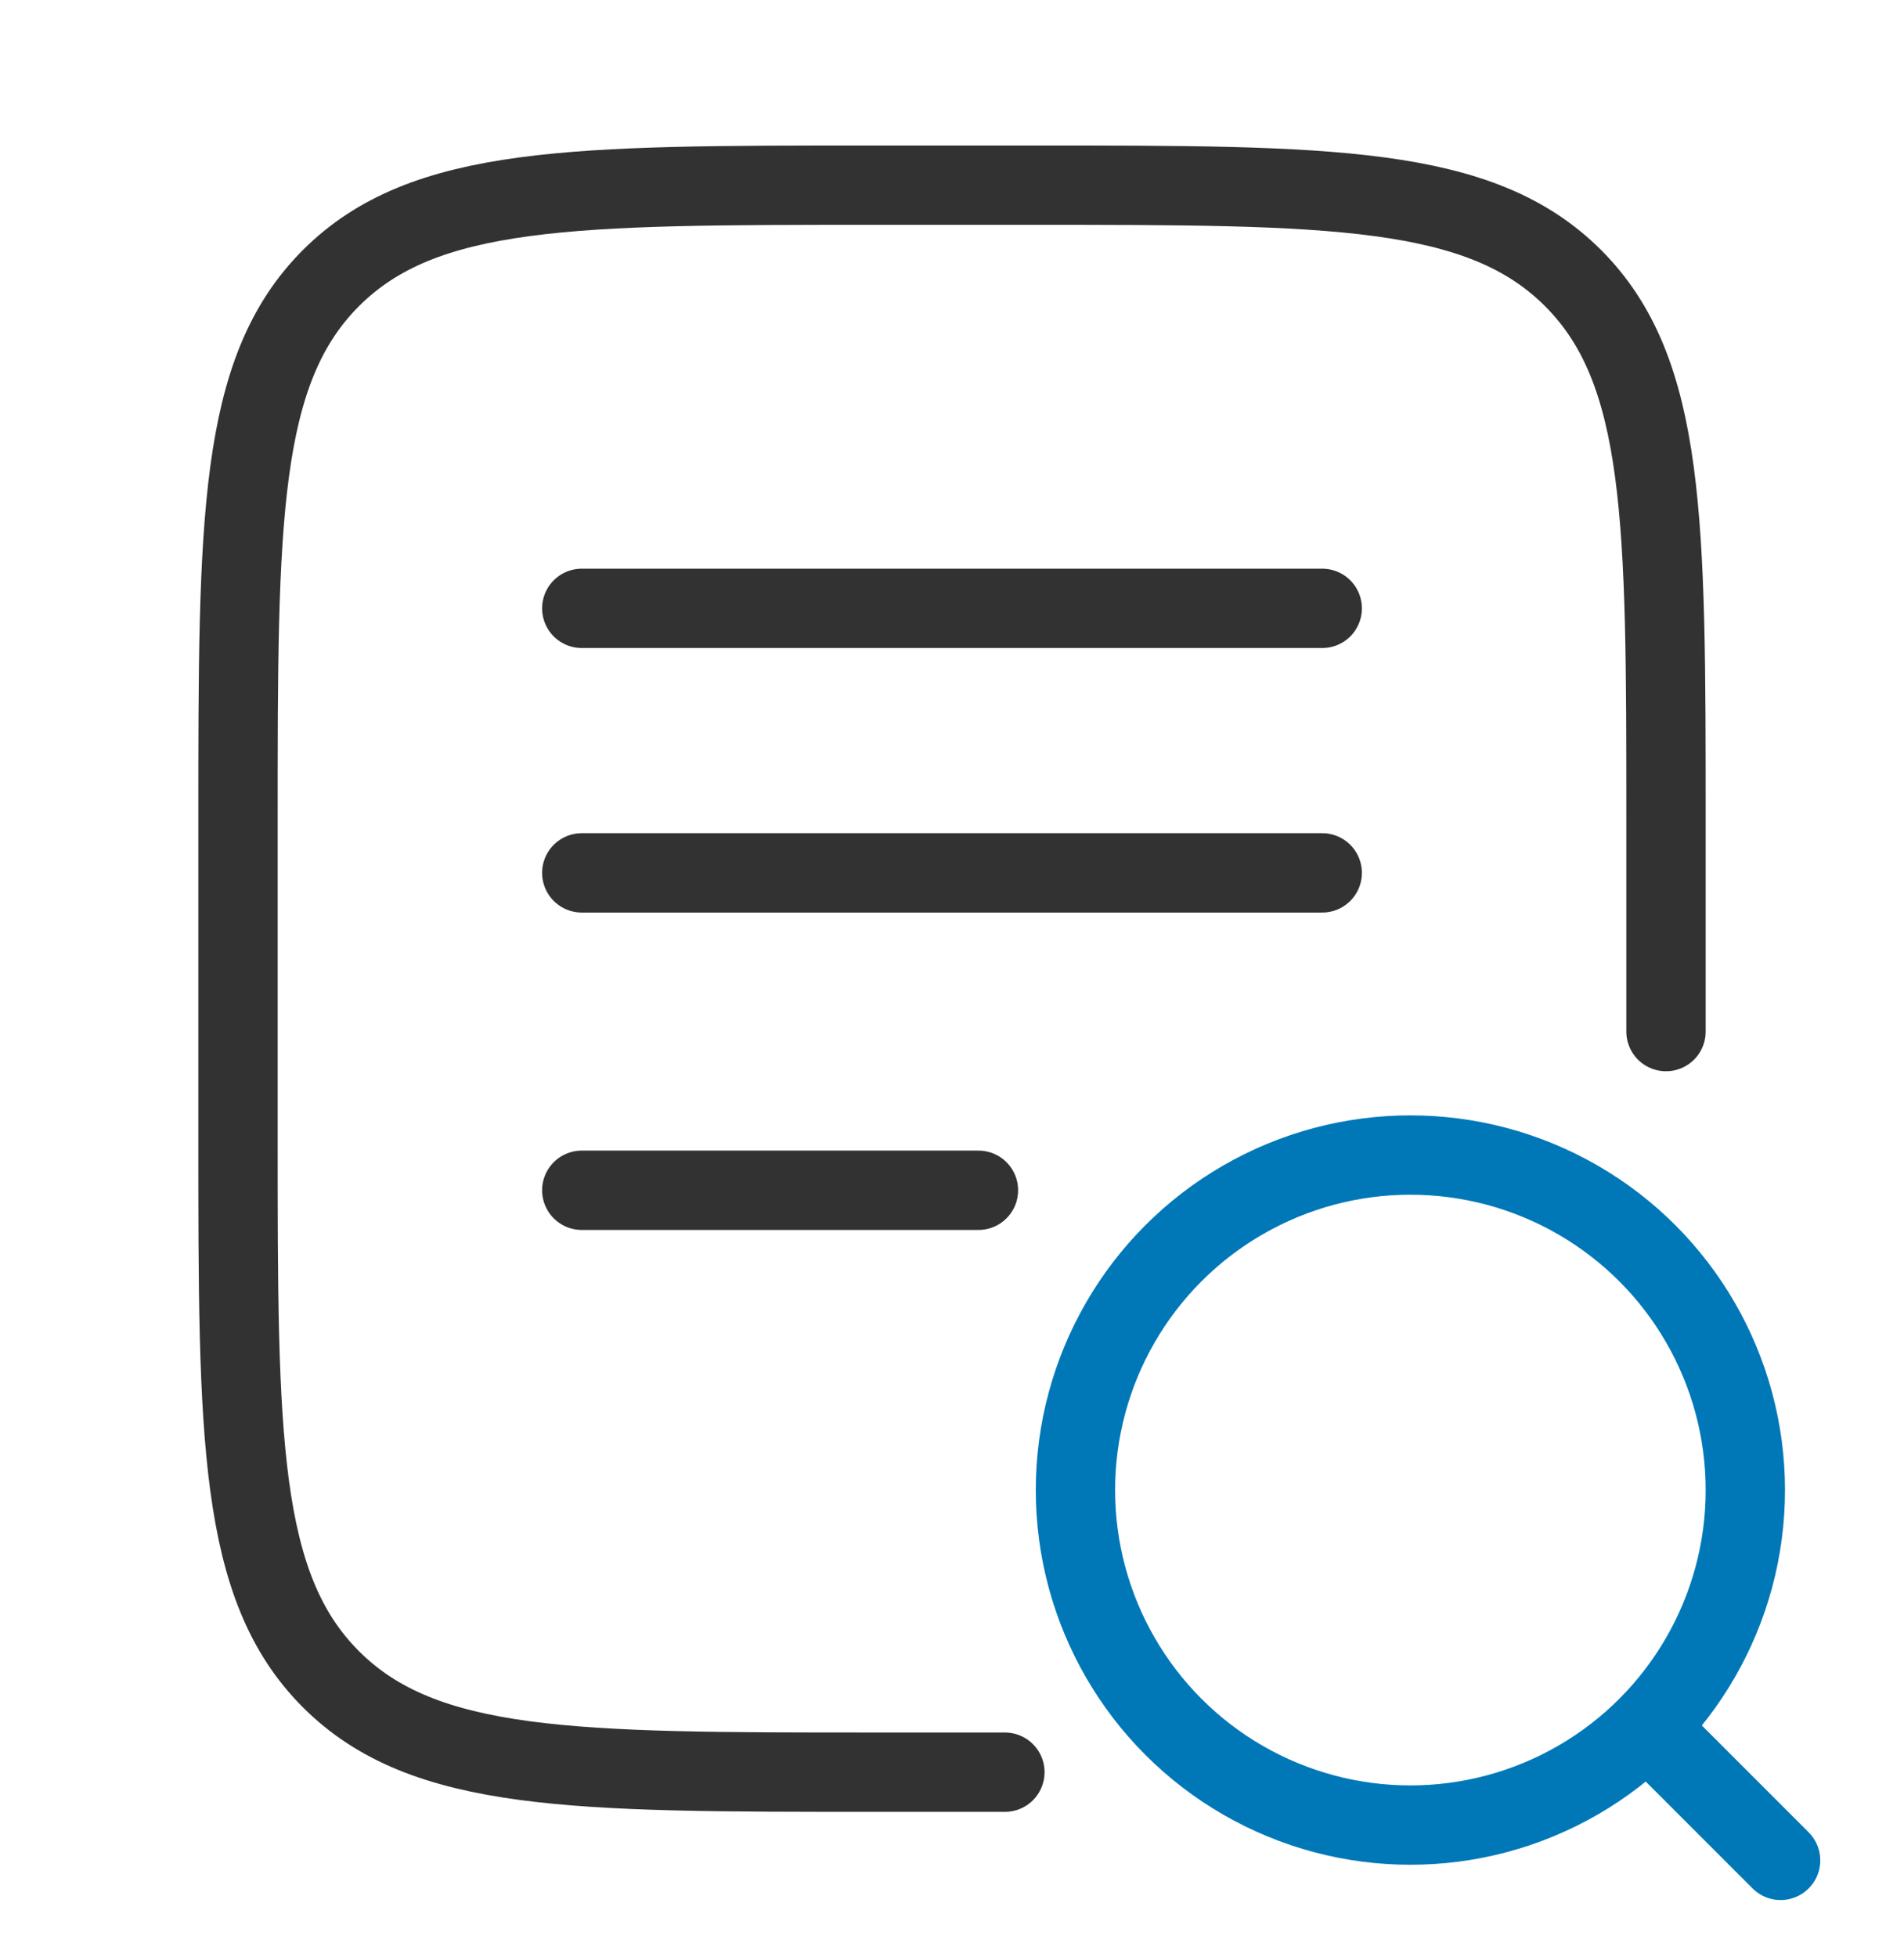 <svg width="36" height="37" viewBox="0 0 36 37" fill="none" xmlns="http://www.w3.org/2000/svg">
<path d="M31.5 19.5V15.5C31.5 9.843 31.5 7.015 29.743 5.257C27.985 3.5 25.157 3.5 19.5 3.5H16.5C10.843 3.5 8.015 3.5 6.257 5.257C4.5 7.015 4.5 9.843 4.5 15.5V21.5C4.5 27.157 4.5 29.985 6.257 31.743C8.015 33.5 10.843 33.5 16.5 33.5H19" stroke="#323232" stroke-width="1.5" stroke-linecap="round"/>
<path d="M11 11.5H25" stroke="#323232" stroke-width="1.5" stroke-linecap="round"/>
<path d="M11 16.5H25" stroke="#323232" stroke-width="1.5" stroke-linecap="round"/>
<path d="M11 22.5H18.5" stroke="#323232" stroke-width="1.5" stroke-linecap="round"/>
<circle cx="26.667" cy="28.167" r="6.333" stroke="#0078B8" stroke-width="1.5"/>
<path d="M31.333 32.833L33.667 35.167" stroke="#0078B8" stroke-width="1.5" stroke-linecap="round"/>
</svg>
